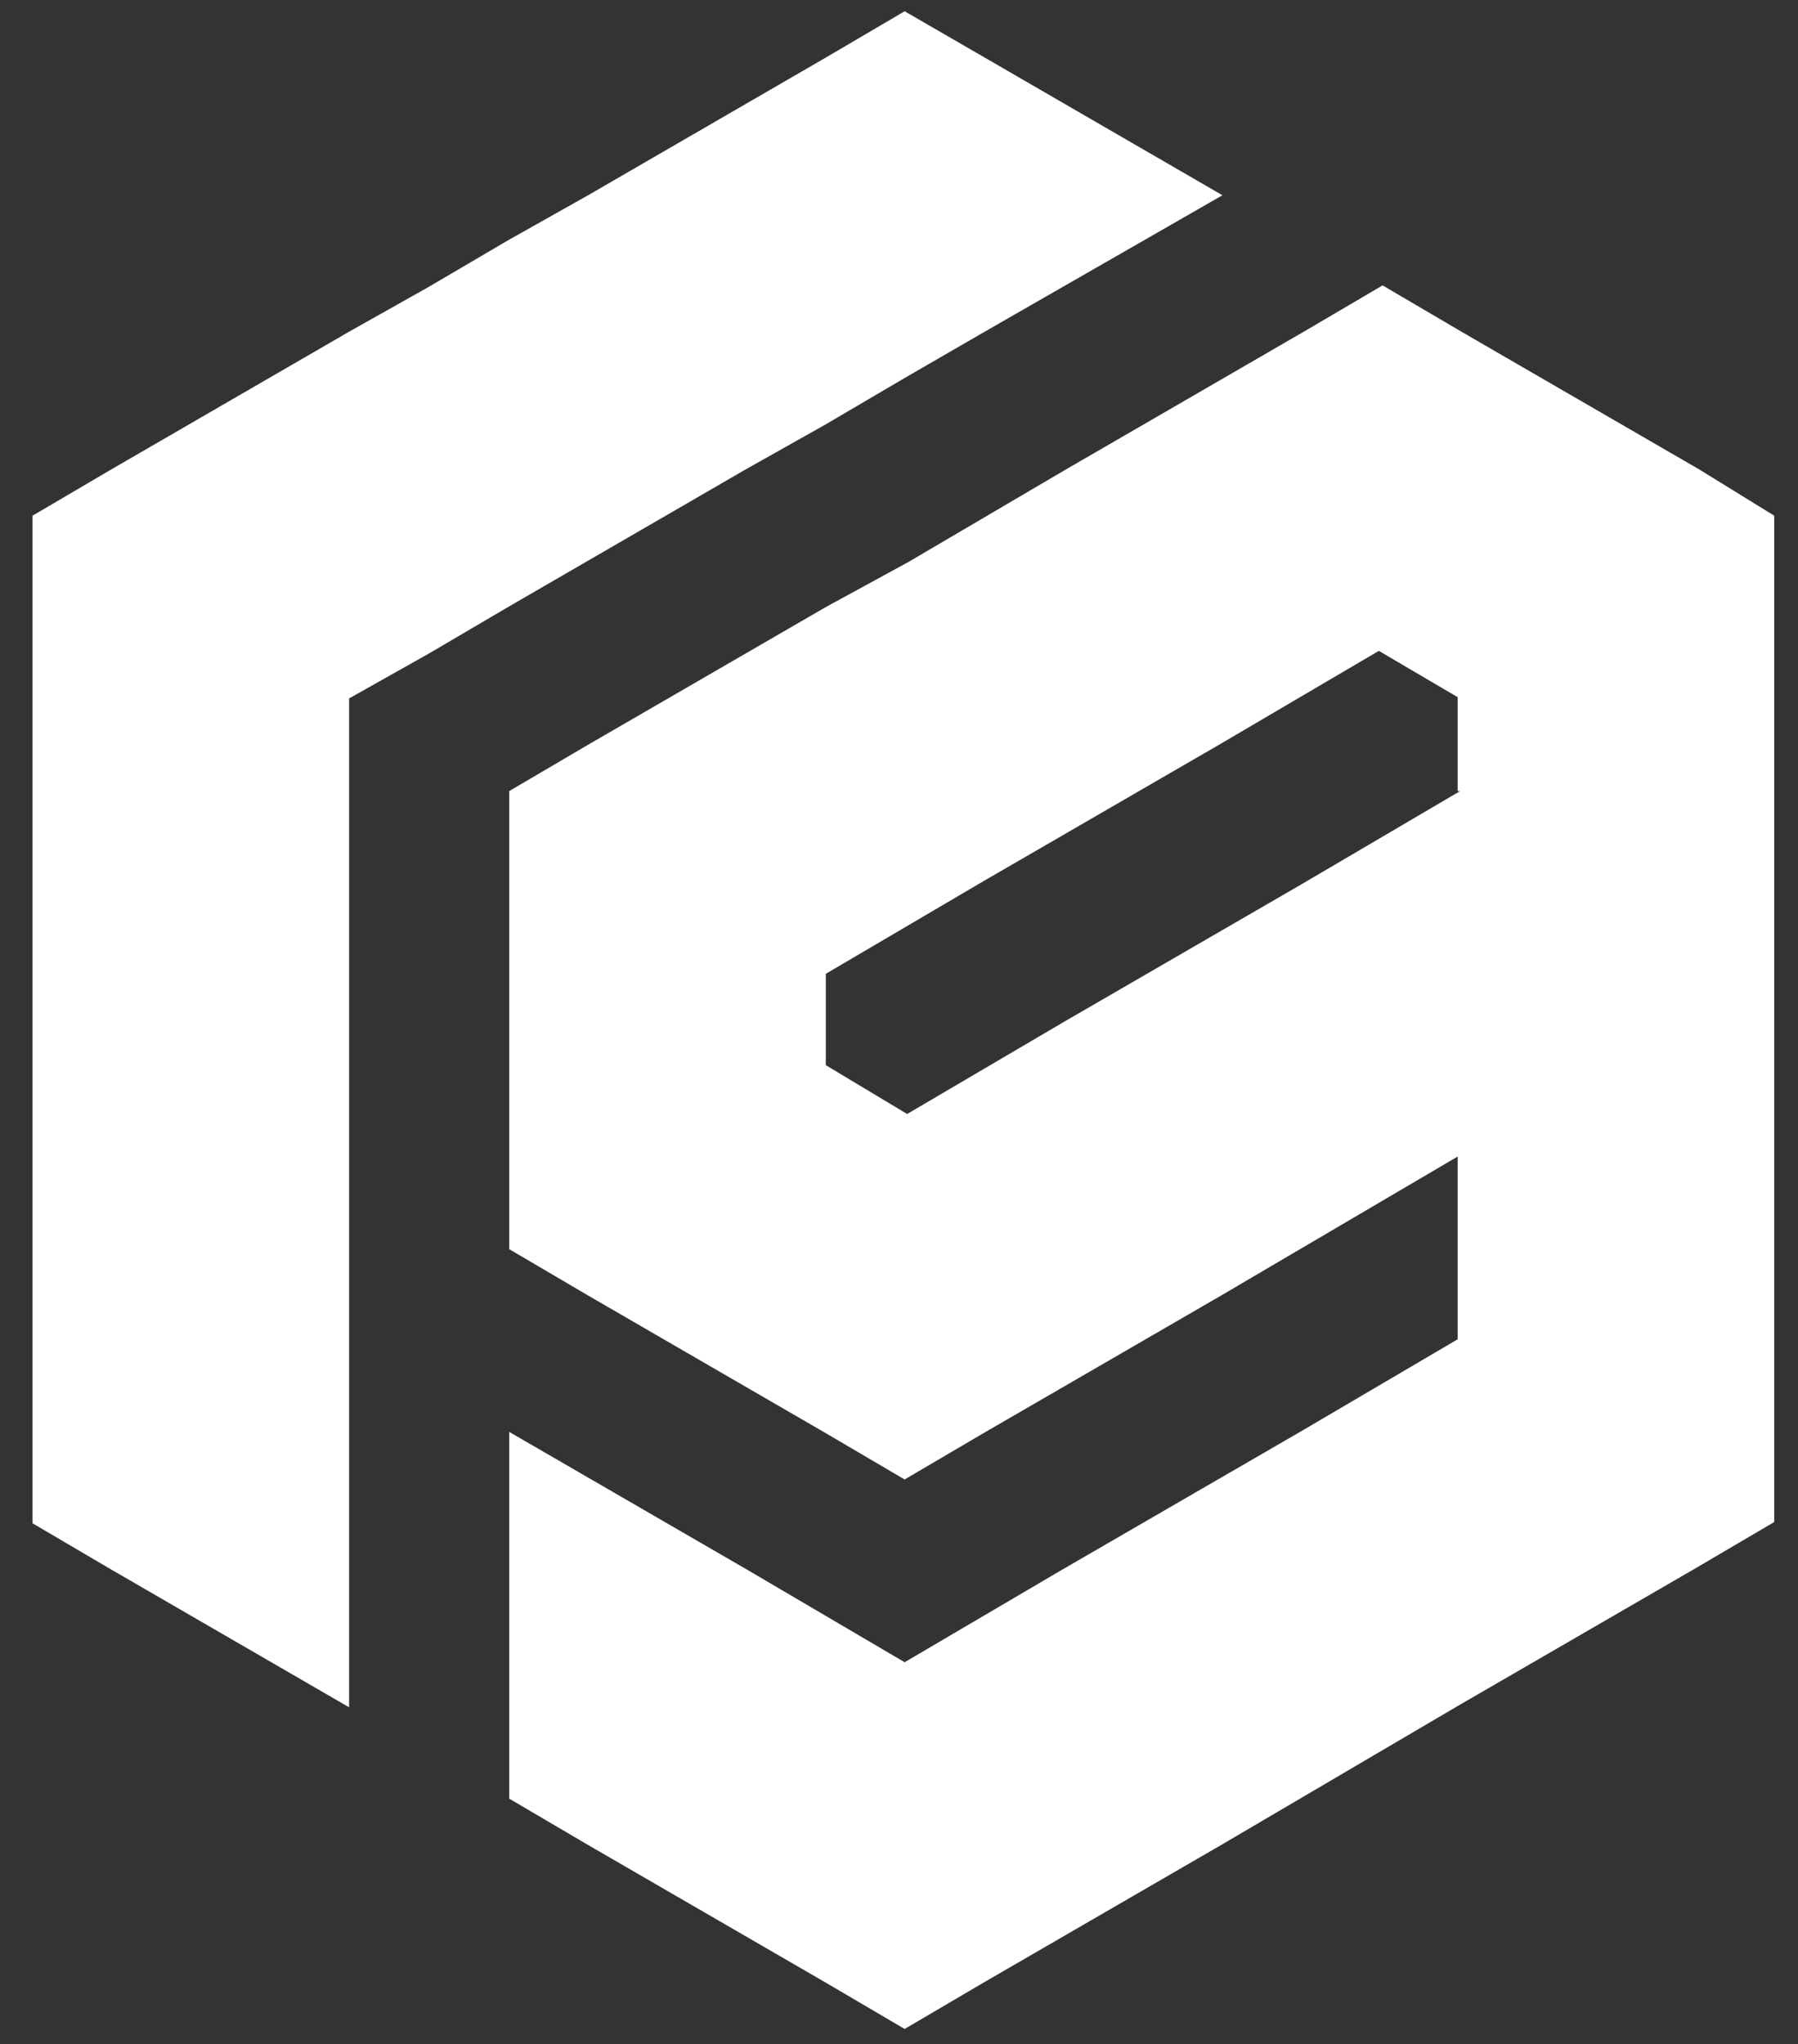 <?xml version="1.0" encoding="utf-8"?>
<!-- Generator: Adobe Illustrator 25.4.1, SVG Export Plug-In . SVG Version: 6.00 Build 0)  -->
<svg version="1.1" id="Layer_1" xmlns="http://www.w3.org/2000/svg" xmlns:xlink="http://www.w3.org/1999/xlink" x="0px" y="0px"
	 viewBox="0 0 143.7 163.3" style="enable-background:new 0 0 143.7 163.3;" xml:space="preserve">
<rect x="0" y="0" width="143.7" height="163.3" fill="#333333" stroke="none"/>
<style type="text/css">
	.st0{fill:#FFFFFF;}
</style>
<polygon class="st0" points="97.7,15.6 78.7,26.5 72.3,30.2 66,33.9 59.6,37.5 40.6,48.5 34.3,52.2 27.9,55.8 27.9,136.4 8.9,125.4 
	2.6,121.7 2.6,41.2 8.9,37.5 27.9,26.5 34.3,22.9 40.6,19.2 47,15.6 66,4.6 72.3,0.9 78.7,4.6 "/>
<path class="st0" d="M135.8,37.5l-19-11l-6.3-3.7l-6.3,3.7l-19,11l-6.3,3.7l-6.3,3.7L66,48.5l-19,11l-6.3,3.7v36.6l6.3,3.7l19,11
	l6.3,3.7l6.3-3.7l19-11l6.3-3.7l6.3-3.7l6.3-3.7v14.6l-6.3,3.7l-6.3,3.7l-19,11l-6.3,3.7l-6.3,3.7l-6.3-3.7l-6.3-3.7l-19-11v29.3
	l6.3,3.7l19,11l6.3,3.7l6.3-3.7l19-11l6.3-3.7l6.3-3.7l6.3-3.7l19-11l6.3-3.7V41.2L135.8,37.5z M116.7,63.2l-6.3,3.7l-6.3,3.7
	l-19,11l-6.3,3.7l-6.3,3.7L66,85.1v-7.3l6.3-3.7l6.3-3.7l19-11l6.3-3.7l6.3-3.7l6.3,3.7V63.2z"/>
</svg>
